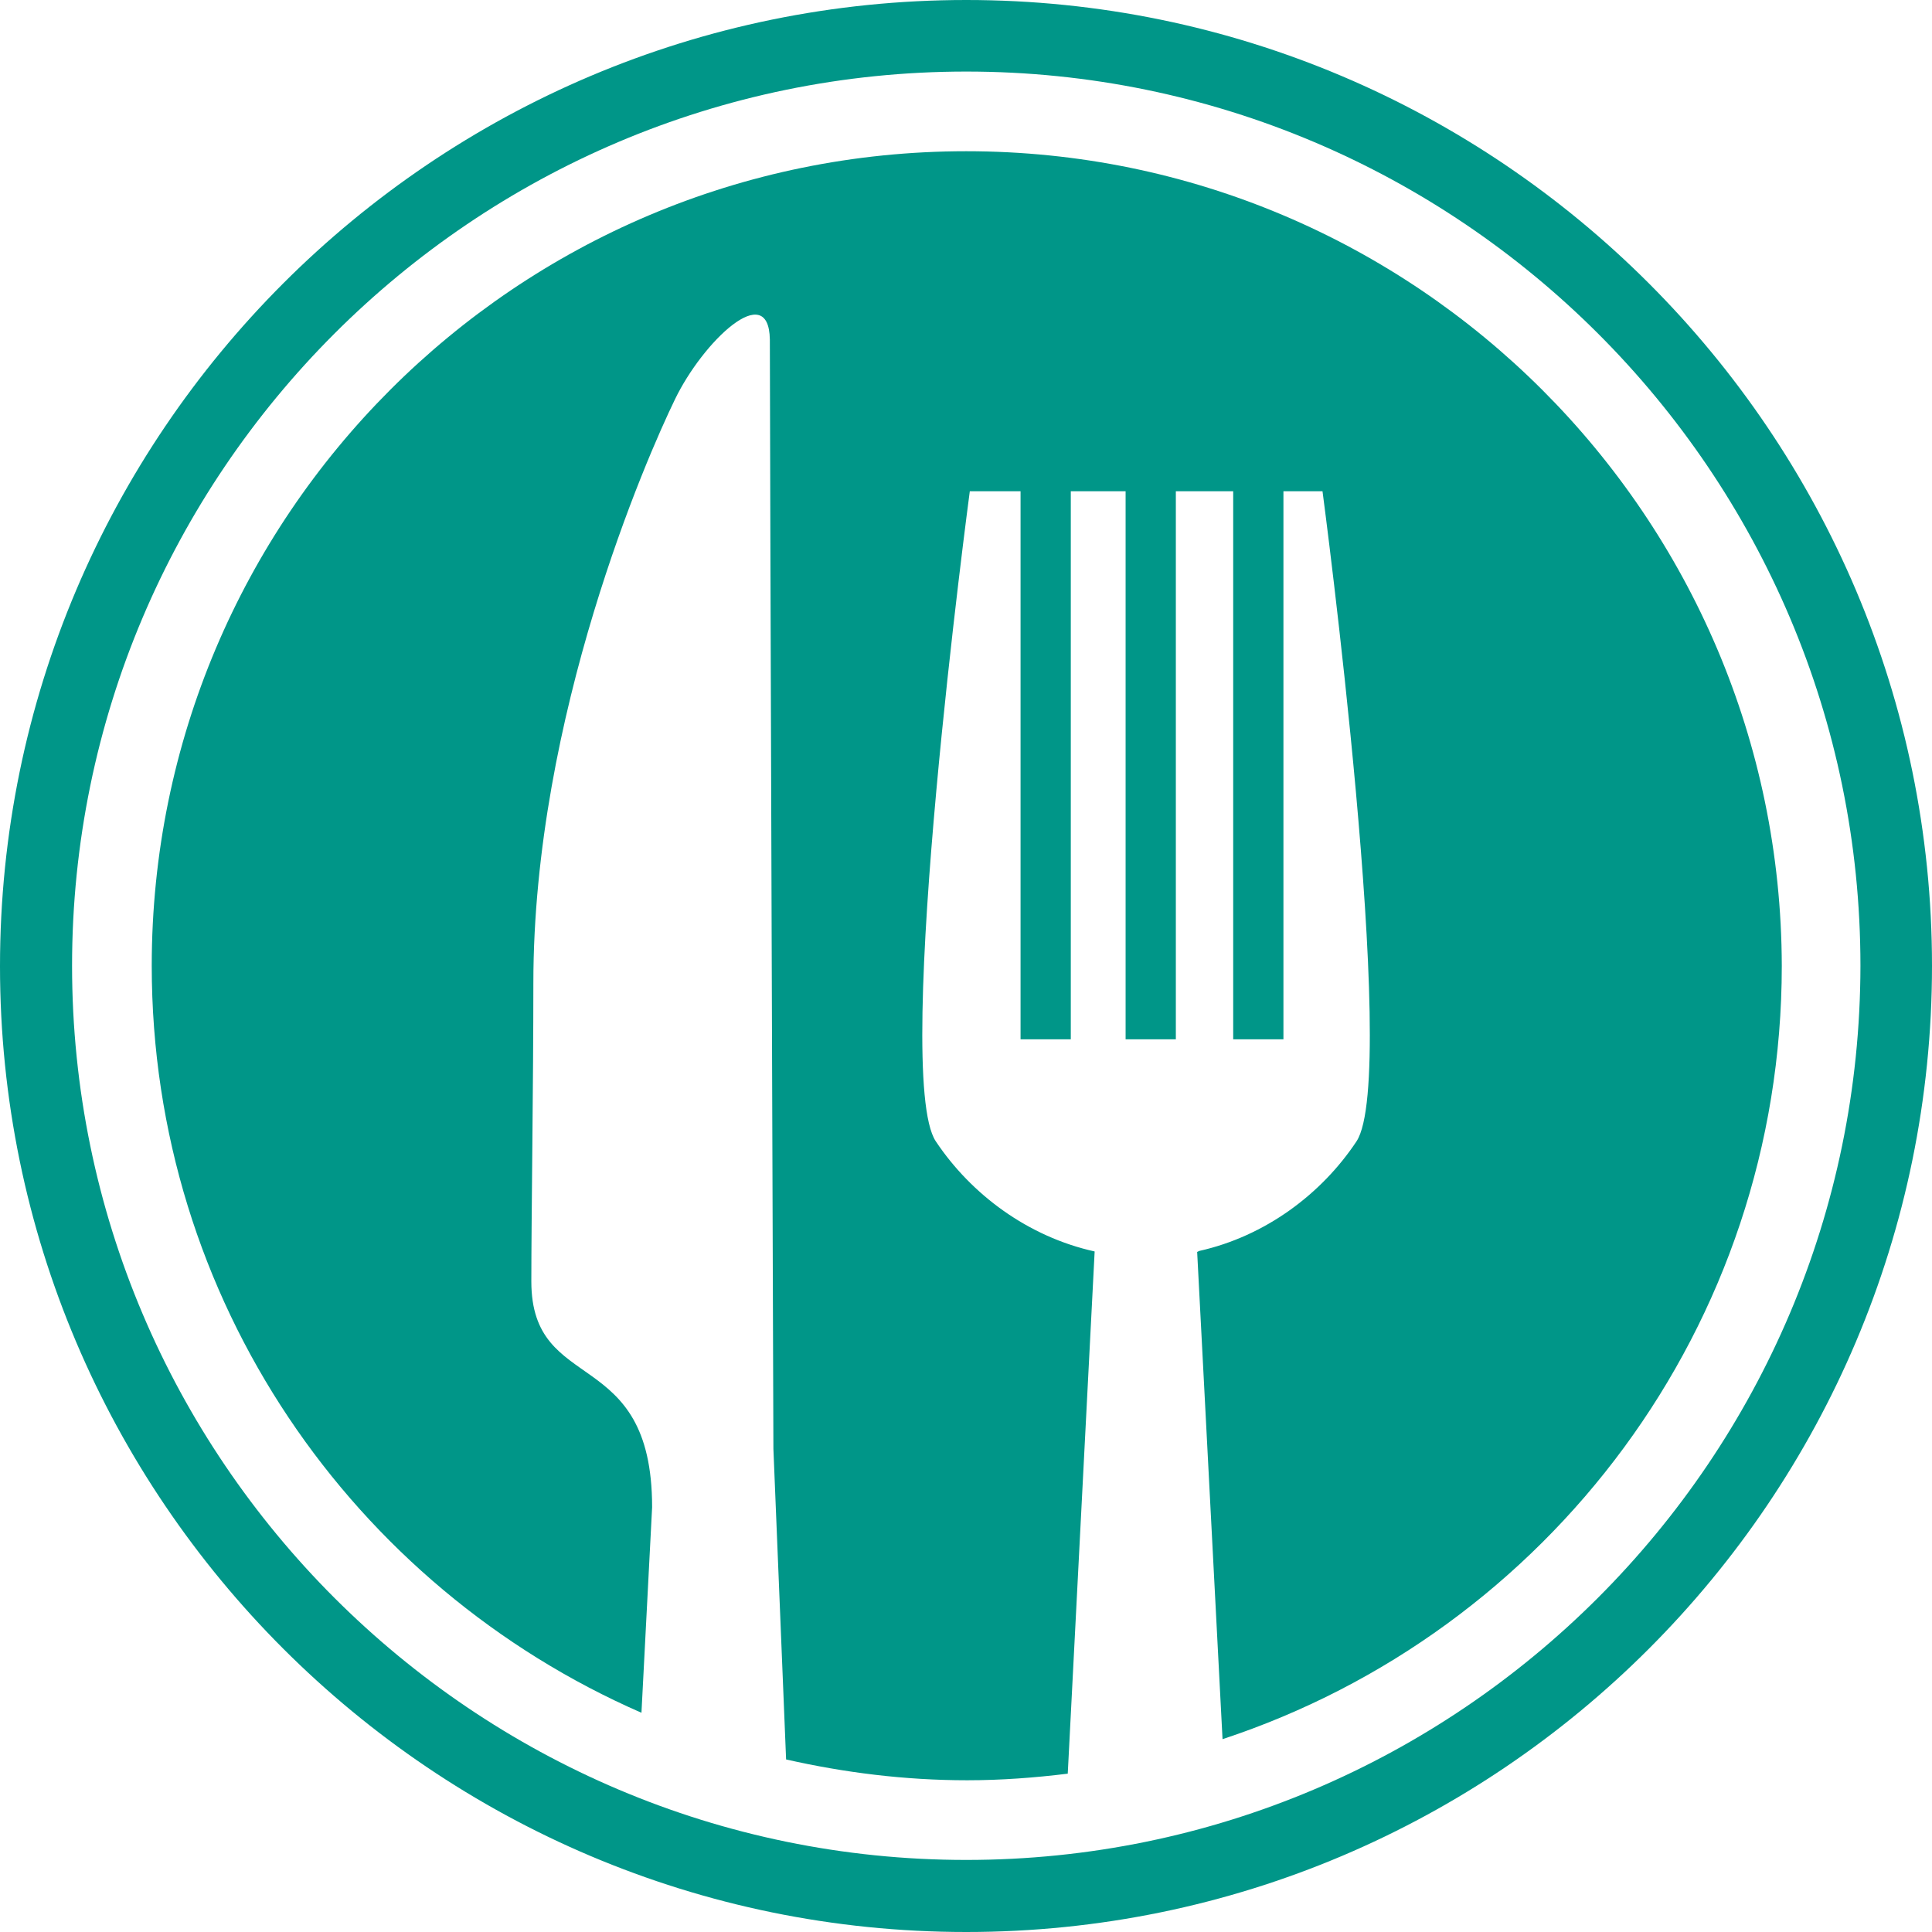 <svg id="Capa_1" xmlns="http://www.w3.org/2000/svg" viewBox="-115 -380.7 380.7 380.7"><style>.st0{fill:#009688}</style><path class="st0" d="M75.4-350.9c-88.7 0-160.5 71.9-160.5 160.5 0 65.9 39.7 122.4 96.5 147.2l2.1-40.5c0-32.2-23.8-21.9-23.8-44.5 0-12.6.4-39 .4-58.8 0-52.7 22.4-103.7 27.9-115 5.5-11.4 18.5-23.8 18.7-11.8 0 17.3.7 218.6.7 218.6L39.9-34c11.5 2.6 23.4 4.1 35.7 4.1 6.7 0 13.3-.5 19.8-1.3l5.3-102.9c-13.1-2.9-24.3-11.2-31.3-21.7-8.7-13 6.7-128.1 6.7-128.1h10v108H96v-108h10.8v108h9.9v-108H128v108h9.9v-108h7.7s15.3 115.1 6.7 128.1c-6.9 10.4-18 18.7-31 21.6l-.4.2 5 96c64-21.1 110.2-81.3 110.2-152.4-.2-88.6-72.1-160.5-160.7-160.5z"/><path class="st0" d="M75.4-380.7c-105 0-190.4 85.4-190.4 190.4C-115-85.4-29.6 0 75.4 0s190.3-85.4 190.3-190.4c0-104.9-85.4-190.3-190.3-190.3zm0 366.5c-97.1 0-176.2-79-176.2-176.2 0-97.1 79-176.2 176.2-176.2 97.1 0 176.2 79 176.2 176.2-.1 97.2-79.1 176.2-176.2 176.2z"/></svg>